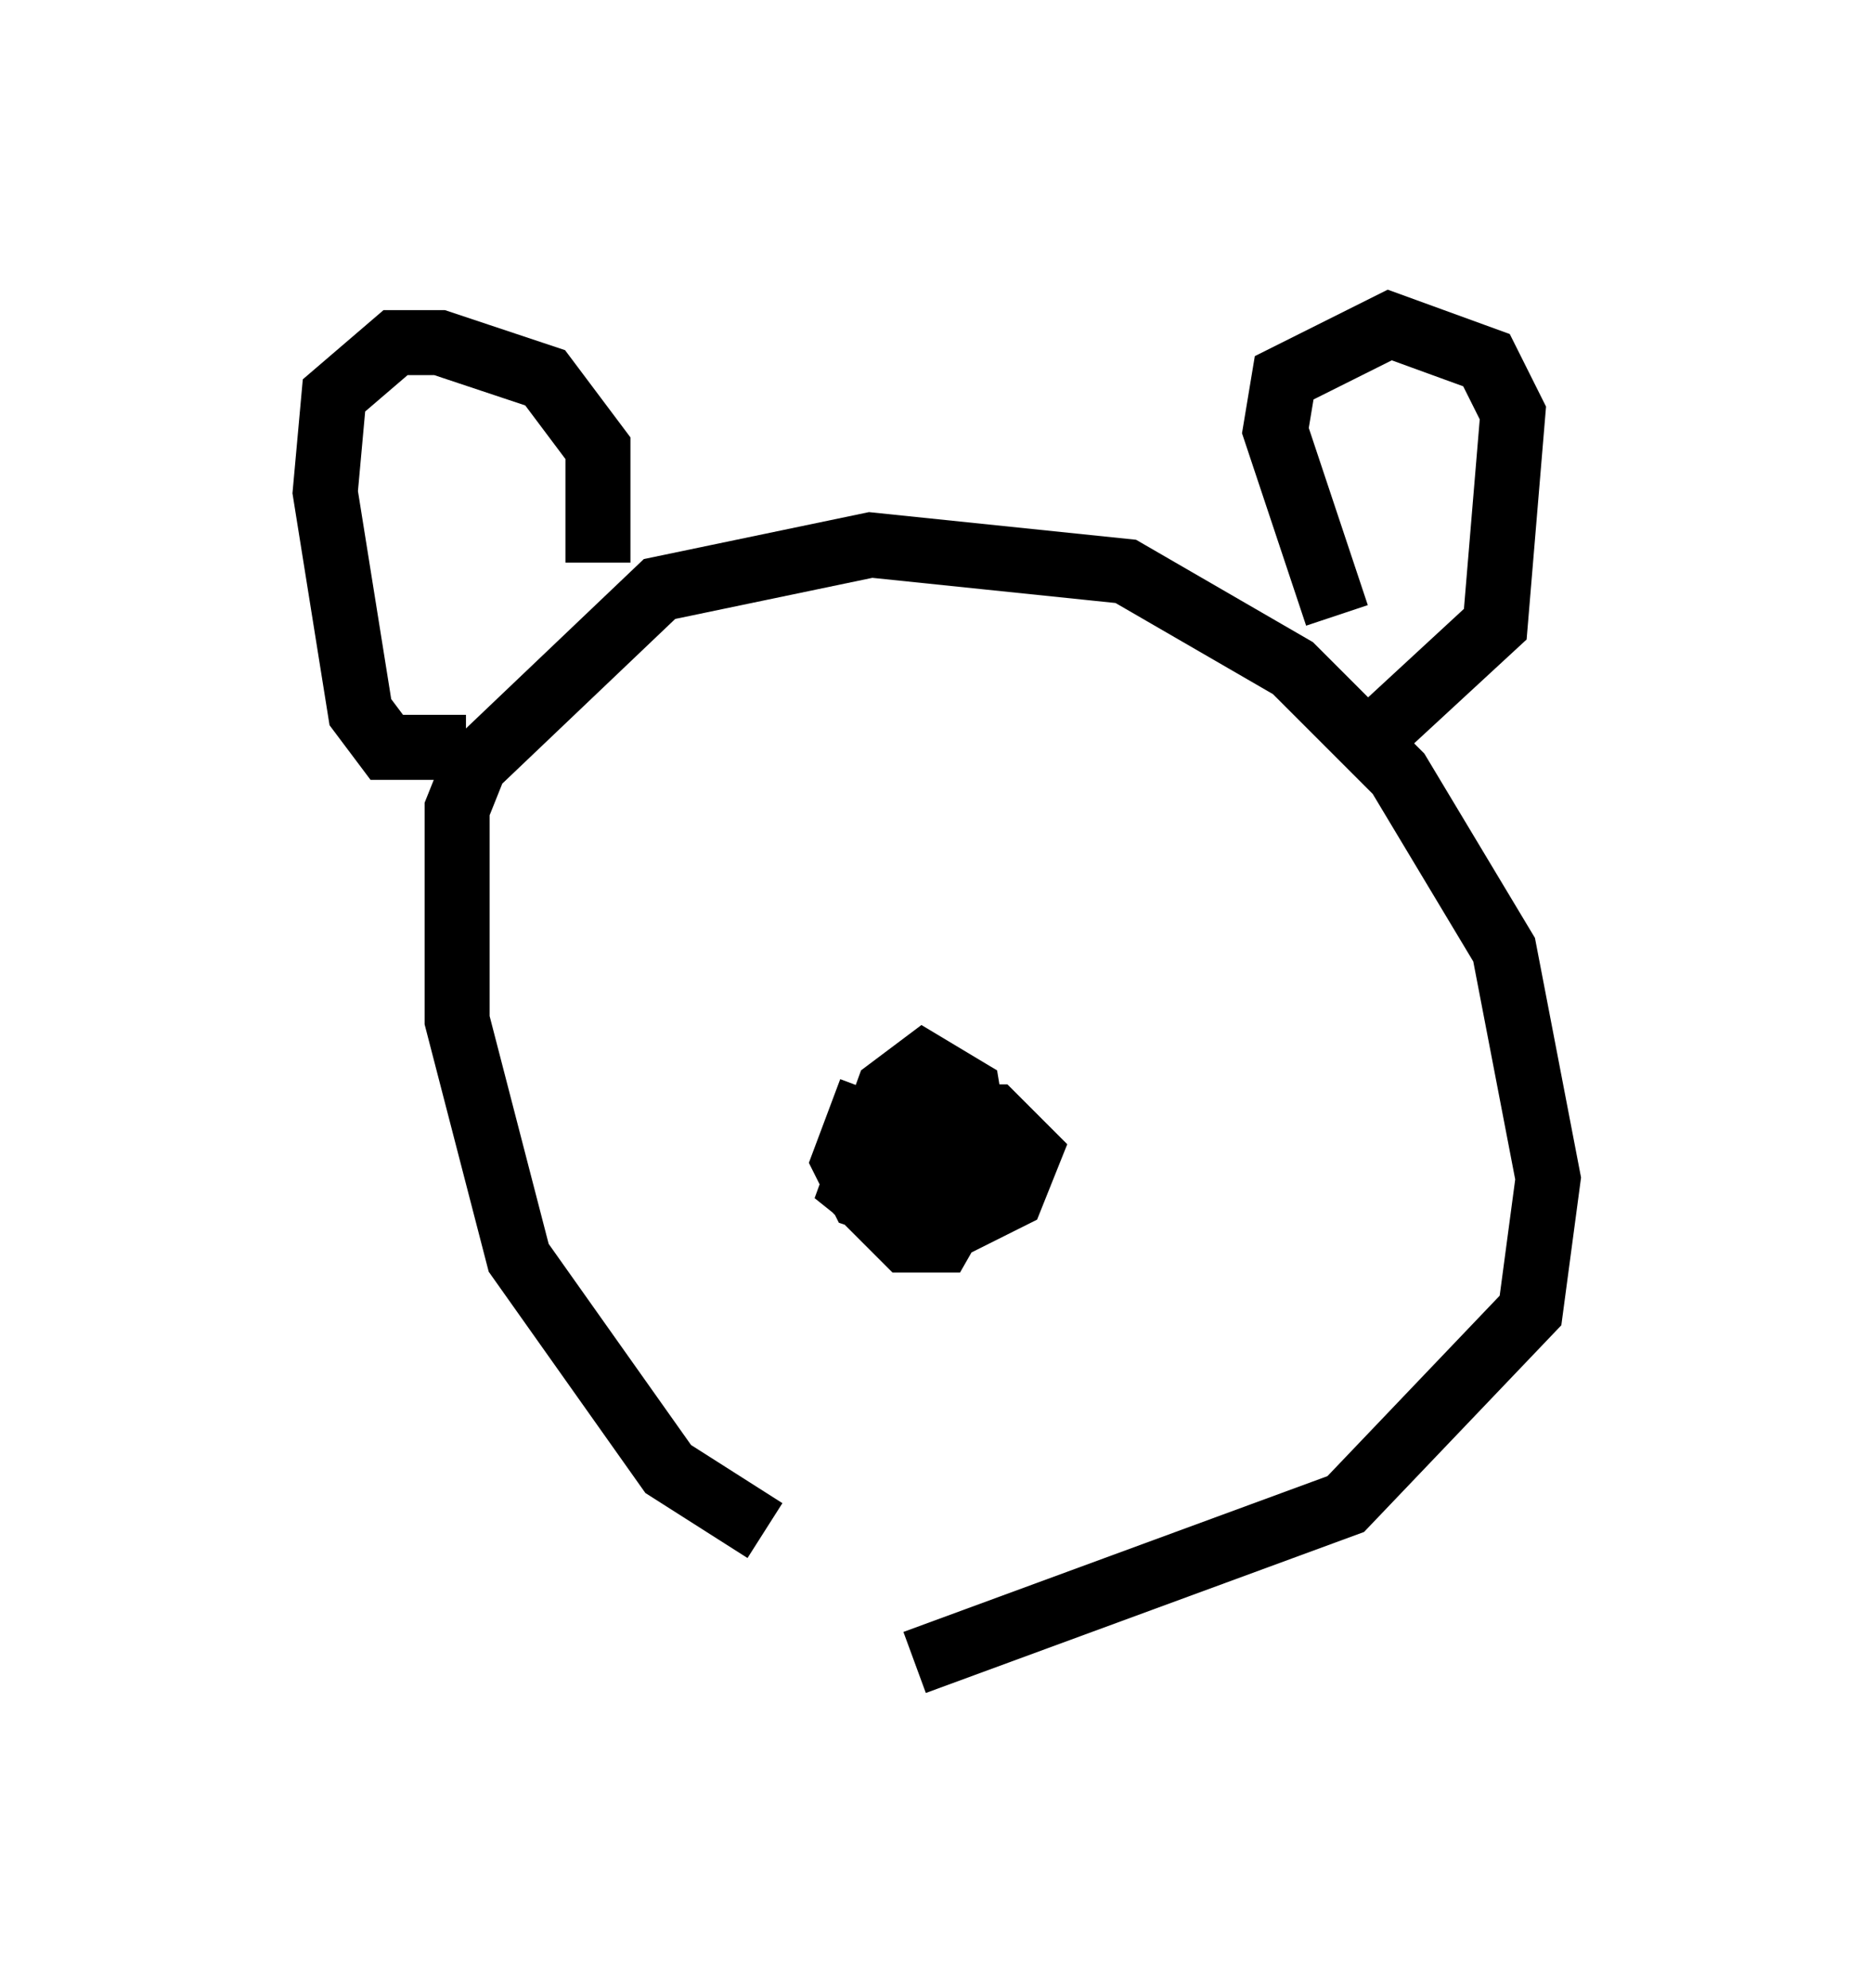 <?xml version="1.0" encoding="utf-8" ?>
<svg baseProfile="full" height="30.568" version="1.1" width="28.809" xmlns="http://www.w3.org/2000/svg" xmlns:ev="http://www.w3.org/2001/xml-events" xmlns:xlink="http://www.w3.org/1999/xlink"><defs /><rect fill="white" height="30.568" width="28.809" x="0" y="0" /><path d="M12.307, 23.538 m-0.541, 0.0 l-1.488, -0.947 -2.3, -3.248 l-0.947, -3.654 0.0, -3.248 l0.271, -0.677 2.842, -2.706 l3.248, -0.677 3.924, 0.406 l2.571, 1.488 1.624, 1.624 l1.624, 2.706 0.677, 3.518 l-0.271, 2.03 -2.842, 2.977 l-6.631, 2.436 m-6.901, -14.073 l-1.218, 0.0 -0.406, -0.541 l-0.541, -3.383 0.135, -1.488 l0.947, -0.812 0.677, 0.0 l1.624, 0.541 0.812, 1.083 l0.0, 1.759 m11.367, 0.812 l-0.947, -2.842 0.135, -0.812 l1.624, -0.812 1.488, 0.541 l0.406, 0.812 -0.271, 3.248 l-1.759, 1.624 m-7.848, 5.548 l-0.406, 1.083 0.271, 0.541 l1.218, 0.406 0.541, -0.406 l0.0, -0.812 -0.135, -0.812 l-0.677, -0.406 -0.541, 0.406 l-0.541, 1.488 0.677, 0.541 l0.947, 0.0 0.812, -0.406 l0.271, -0.677 -0.541, -0.541 l-1.353, 0.0 -0.541, 1.353 l0.541, 0.541 0.541, 0.0 l0.541, -0.947 0.0, -0.541 l-0.677, 0.0 -0.541, 0.541 l0.541, 0.271 0.541, 0.0 l0.271, -0.677 -0.677, -0.135 l-0.677, 0.271 0.135, 0.541 l0.677, 0.135 0.406, -0.541 l-0.271, -0.677 -0.541, 0.135 l0.0, 0.541 0.0, -0.406 " fill="none" stroke="black" stroke-width="1" /></svg>